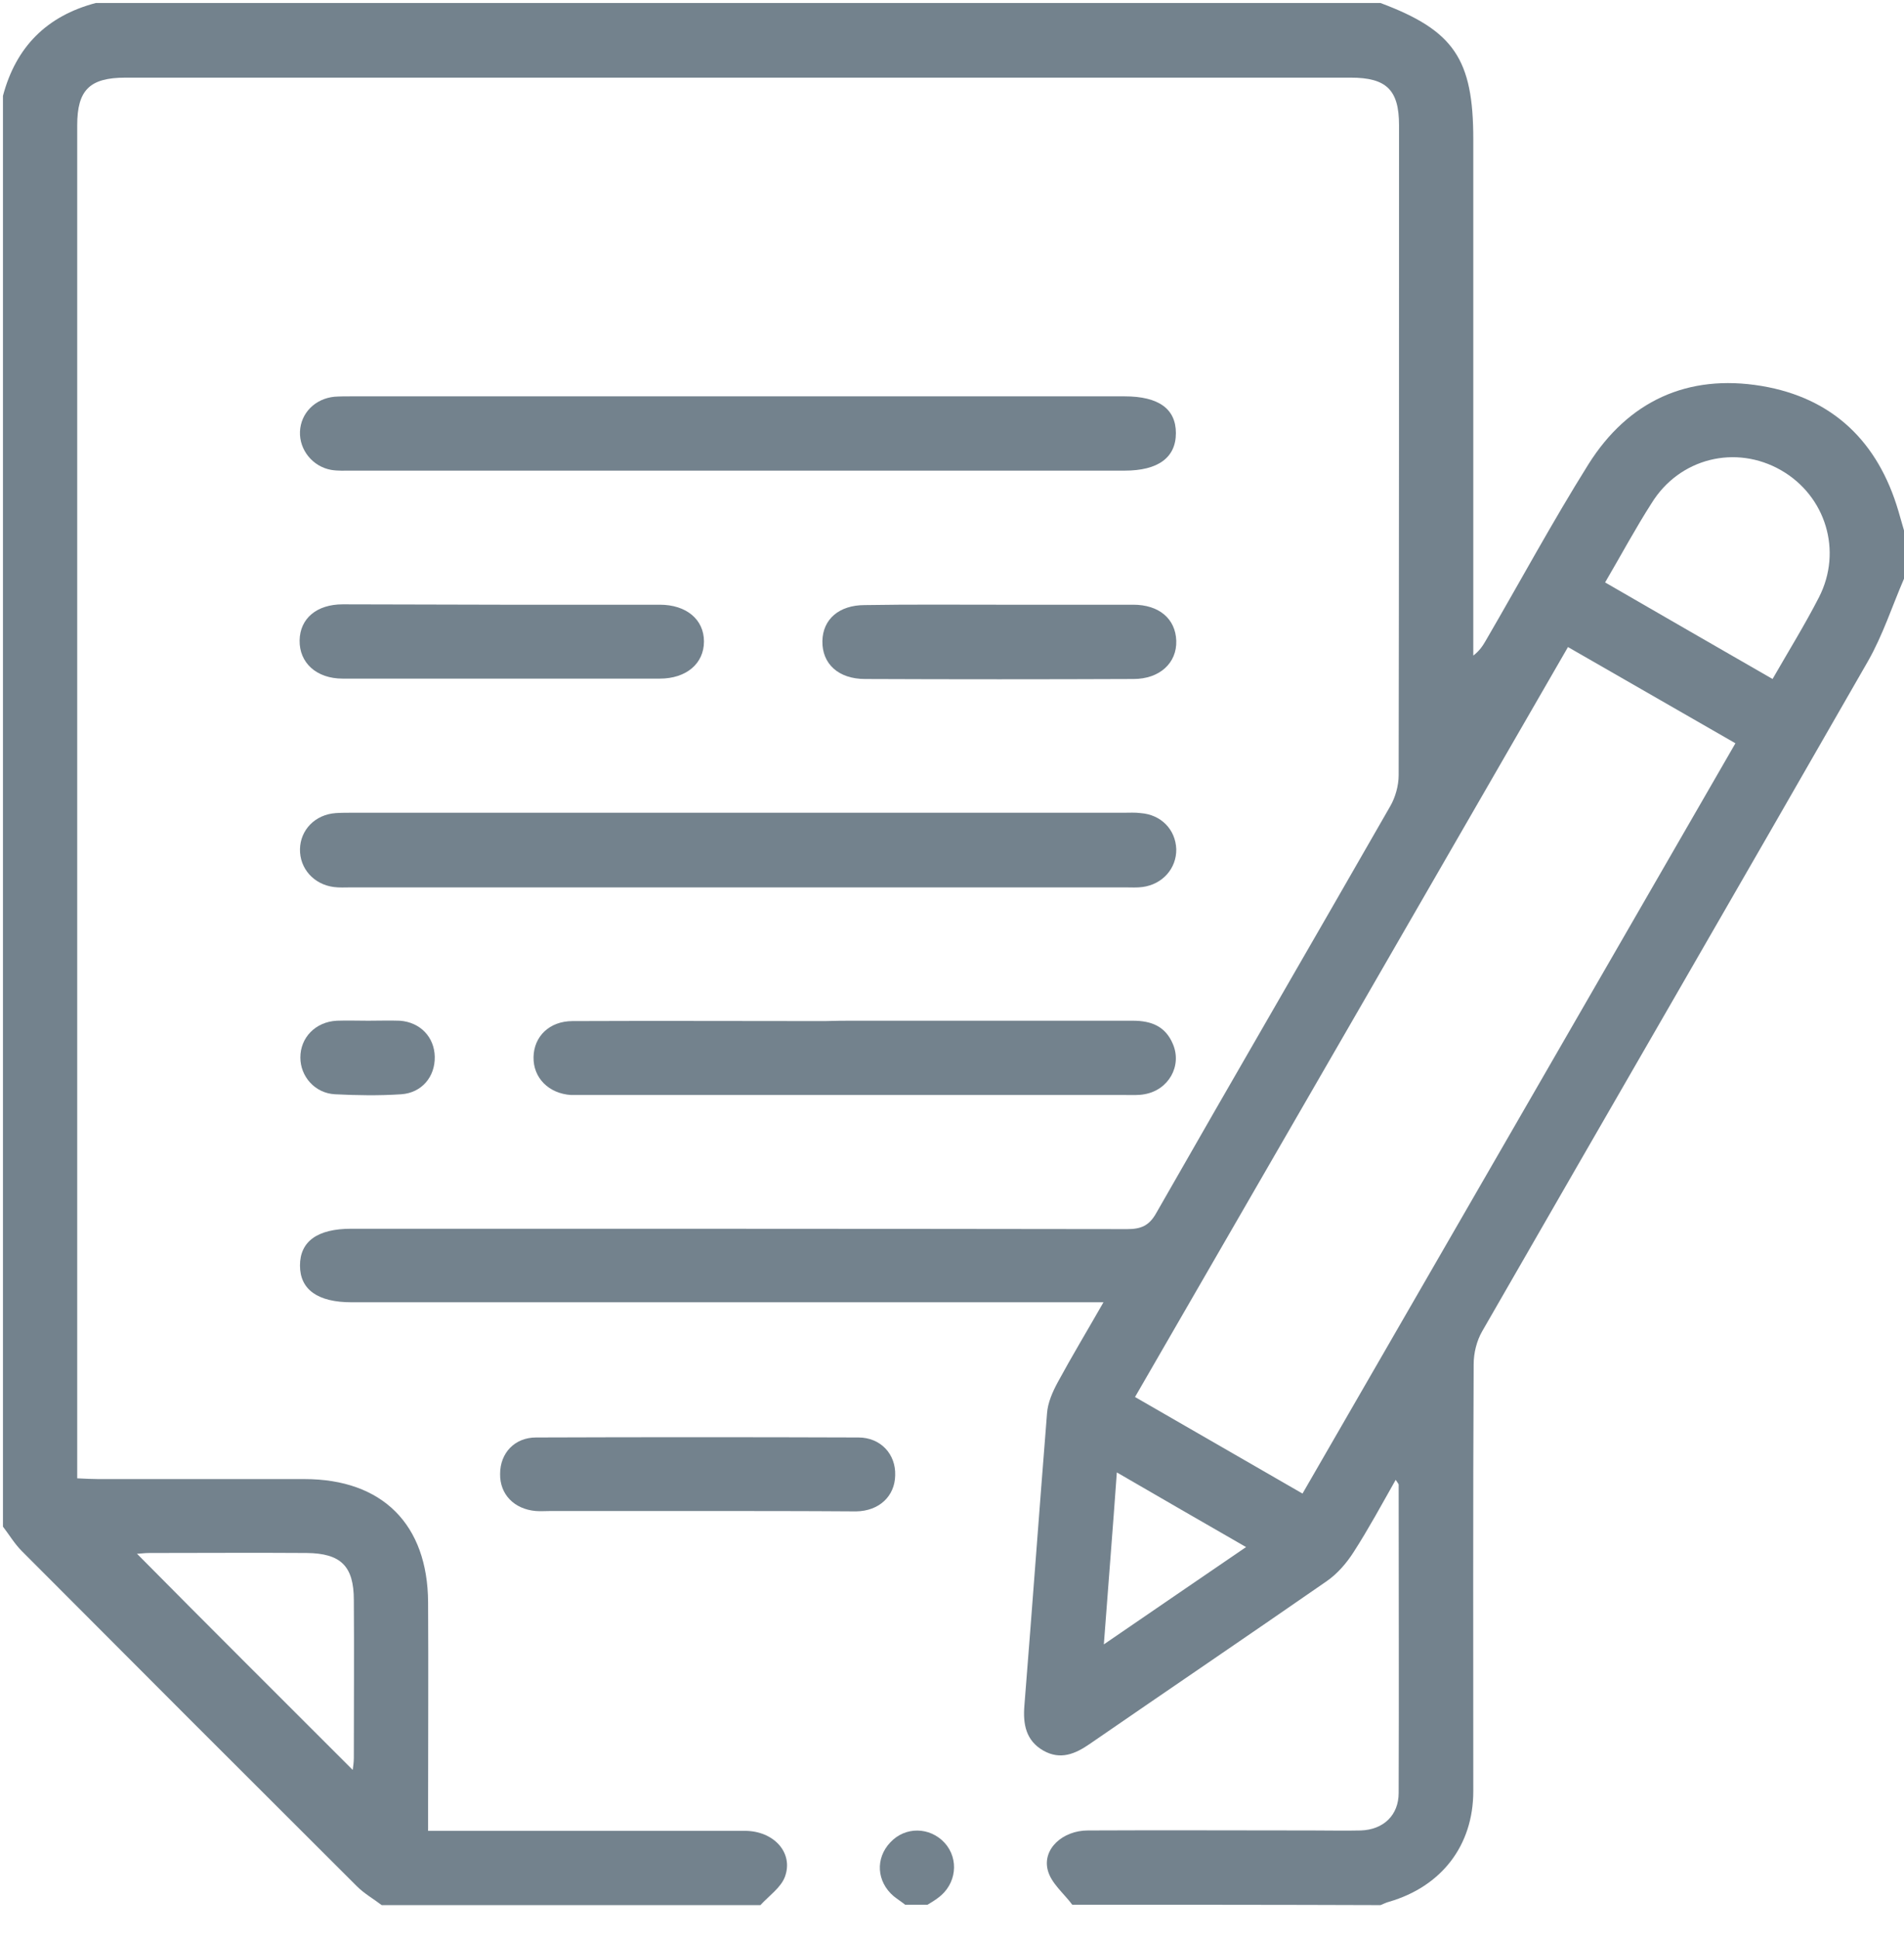 <svg width="56" height="57" viewBox="0 0 56 57" fill="none" xmlns="http://www.w3.org/2000/svg">
<path d="M31.538 56.001C31.287 55.663 30.915 55.368 30.817 54.986C30.653 54.363 31.254 53.817 31.997 53.817C34.203 53.806 36.398 53.817 38.603 53.817C39.073 53.817 39.554 53.828 40.023 53.817C40.689 53.795 41.137 53.369 41.137 52.714C41.148 49.689 41.137 46.675 41.137 43.65C41.137 43.628 41.104 43.595 41.05 43.508C40.635 44.24 40.252 44.95 39.816 45.627C39.608 45.954 39.335 46.271 39.019 46.489C36.703 48.095 34.366 49.678 32.051 51.273C31.625 51.568 31.189 51.753 30.686 51.469C30.173 51.174 30.085 50.694 30.129 50.148C30.358 47.287 30.566 44.414 30.795 41.553C30.817 41.237 30.959 40.92 31.112 40.636C31.527 39.871 31.975 39.129 32.455 38.288C32.16 38.288 31.953 38.288 31.745 38.288C24.614 38.288 17.472 38.288 10.341 38.288C9.347 38.288 8.823 37.917 8.823 37.207C8.823 36.497 9.336 36.126 10.33 36.126C17.942 36.126 25.543 36.126 33.154 36.137C33.558 36.137 33.798 36.038 34.006 35.667C36.288 31.67 38.603 27.695 40.886 23.709C41.039 23.447 41.137 23.098 41.137 22.792C41.148 16.425 41.148 10.047 41.148 3.681C41.148 2.643 40.777 2.283 39.728 2.283C27.716 2.283 15.703 2.283 3.69 2.283C2.642 2.283 2.271 2.643 2.271 3.681C2.271 16.764 2.271 29.846 2.271 42.94C2.271 43.104 2.271 43.257 2.271 43.464C2.511 43.475 2.708 43.486 2.893 43.486C4.914 43.486 6.934 43.486 8.954 43.486C11.248 43.486 12.58 44.819 12.591 47.112C12.602 49.11 12.591 51.12 12.591 53.118C12.591 53.337 12.591 53.544 12.591 53.828C12.842 53.828 13.027 53.828 13.224 53.828C16.118 53.828 19.012 53.828 21.906 53.828C22.758 53.828 23.348 54.472 23.085 55.182C22.965 55.499 22.616 55.739 22.365 56.012C18.652 56.012 14.939 56.012 11.226 56.012C10.985 55.827 10.712 55.674 10.494 55.455C7.207 52.179 3.92 48.892 0.644 45.605C0.425 45.386 0.272 45.124 0.087 44.884C0.087 30.851 0.087 16.829 0.087 2.818C0.469 1.377 1.375 0.47 2.817 0.088C15.408 0.088 28.011 0.088 40.602 0.088C42.764 0.896 43.332 1.737 43.332 4.096C43.332 8.966 43.332 13.848 43.332 18.718C43.332 18.904 43.332 19.09 43.332 19.275C43.518 19.133 43.616 18.98 43.703 18.828C44.708 17.102 45.658 15.344 46.718 13.651C47.886 11.795 49.633 10.987 51.806 11.347C53.903 11.697 55.236 12.985 55.836 15.027C55.891 15.213 55.945 15.409 56 15.595C56 16.065 56 16.545 56 17.015C55.651 17.823 55.377 18.675 54.941 19.439C51.173 26.013 47.373 32.566 43.594 39.14C43.43 39.424 43.343 39.784 43.343 40.112C43.321 44.294 43.332 48.477 43.332 52.66C43.332 54.265 42.393 55.466 40.853 55.914C40.766 55.936 40.689 55.979 40.602 56.012C37.577 56.001 34.563 56.001 31.538 56.001ZM38.309 43.912C42.568 36.541 46.794 29.213 51.042 21.853C49.371 20.892 47.755 19.963 46.117 19.024C41.858 26.407 37.632 33.723 33.383 41.073C35.032 42.023 36.627 42.94 38.309 43.912ZM47.209 17.124C48.869 18.085 50.485 19.013 52.134 19.963C52.604 19.144 53.084 18.369 53.499 17.561C54.198 16.196 53.696 14.579 52.385 13.826C51.053 13.062 49.393 13.466 48.574 14.798C48.104 15.53 47.689 16.305 47.209 17.124ZM10.374 52.037C10.385 51.95 10.407 51.819 10.407 51.677C10.407 50.137 10.418 48.586 10.407 47.046C10.407 46.042 10.024 45.67 9.02 45.659C7.48 45.648 5.929 45.659 4.389 45.659C4.247 45.659 4.116 45.681 4.029 45.681C6.126 47.8 8.244 49.907 10.374 52.037ZM32.466 48.346C33.929 47.341 35.262 46.435 36.649 45.485C35.338 44.731 34.126 44.032 32.848 43.29C32.728 44.982 32.597 46.588 32.466 48.346Z" fill="#73828D"/>
<path d="M26.624 56.001C26.514 55.914 26.394 55.837 26.285 55.75C25.783 55.324 25.739 54.636 26.187 54.166C26.624 53.697 27.344 53.708 27.781 54.178C28.218 54.658 28.131 55.401 27.596 55.794C27.497 55.87 27.388 55.936 27.279 56.001C27.061 56.001 26.842 56.001 26.624 56.001Z" fill="#73828D"/>
<path d="M21.688 13.837C17.909 13.837 14.12 13.837 10.341 13.837C10.145 13.837 9.937 13.848 9.74 13.815C9.194 13.717 8.801 13.225 8.823 12.69C8.845 12.144 9.271 11.718 9.839 11.664C10.003 11.653 10.166 11.653 10.33 11.653C17.909 11.653 25.499 11.653 33.078 11.653C34.082 11.653 34.585 12.024 34.585 12.734C34.585 13.455 34.061 13.837 33.078 13.837C29.288 13.837 25.488 13.837 21.688 13.837Z" fill="#73828D"/>
<path d="M21.709 23.895C25.488 23.895 29.277 23.895 33.056 23.895C33.219 23.895 33.383 23.884 33.547 23.906C34.148 23.949 34.574 24.386 34.596 24.965C34.606 25.533 34.191 26.002 33.602 26.079C33.438 26.101 33.274 26.09 33.11 26.09C25.51 26.09 17.909 26.09 10.308 26.09C10.144 26.09 9.981 26.101 9.817 26.079C9.227 26.002 8.812 25.533 8.823 24.965C8.834 24.397 9.271 23.949 9.871 23.906C10.035 23.895 10.199 23.895 10.363 23.895C14.141 23.895 17.931 23.895 21.709 23.895Z" fill="#73828D"/>
<path d="M25.139 30.01C27.869 30.01 30.588 30.01 33.318 30.01C33.864 30.01 34.279 30.174 34.498 30.698C34.771 31.343 34.367 32.052 33.657 32.172C33.482 32.205 33.296 32.194 33.111 32.194C27.803 32.194 22.496 32.194 17.177 32.194C17.047 32.194 16.926 32.194 16.795 32.194C16.14 32.151 15.681 31.692 15.692 31.081C15.703 30.469 16.162 30.021 16.839 30.021C19.307 30.01 21.786 30.021 24.254 30.021C24.56 30.01 24.855 30.01 25.139 30.01Z" fill="#73828D"/>
<path d="M14.775 17.779C16.315 17.779 17.865 17.779 19.405 17.779C20.191 17.779 20.705 18.216 20.705 18.86C20.705 19.505 20.191 19.952 19.405 19.952C16.293 19.952 13.191 19.952 10.079 19.952C9.304 19.952 8.801 19.483 8.812 18.828C8.823 18.183 9.315 17.768 10.079 17.768C11.652 17.768 13.213 17.779 14.775 17.779Z" fill="#73828D"/>
<path d="M20.497 44.425C19.067 44.425 17.625 44.425 16.194 44.425C16.052 44.425 15.899 44.436 15.758 44.425C15.124 44.371 14.698 43.934 14.709 43.333C14.709 42.722 15.135 42.263 15.768 42.263C18.924 42.252 22.091 42.252 25.247 42.263C25.903 42.263 26.351 42.755 26.329 43.377C26.318 43.989 25.859 44.425 25.182 44.436C23.62 44.425 22.059 44.425 20.497 44.425Z" fill="#73828D"/>
<path d="M29.408 17.779C30.719 17.779 32.019 17.779 33.329 17.779C34.093 17.779 34.574 18.194 34.596 18.838C34.618 19.494 34.104 19.963 33.34 19.963C30.708 19.974 28.076 19.974 25.444 19.963C24.658 19.963 24.177 19.516 24.188 18.849C24.199 18.205 24.68 17.79 25.433 17.79C26.755 17.768 28.076 17.779 29.408 17.779Z" fill="#73828D"/>
<path d="M10.832 30.01C11.138 30.01 11.455 29.999 11.761 30.01C12.361 30.054 12.776 30.491 12.787 31.07C12.798 31.659 12.405 32.129 11.804 32.172C11.149 32.216 10.494 32.205 9.85 32.172C9.26 32.14 8.834 31.648 8.834 31.091C8.834 30.502 9.282 30.043 9.904 30.01C10.21 29.999 10.516 30.01 10.832 30.01Z" fill="#73828D"/>
</svg>
